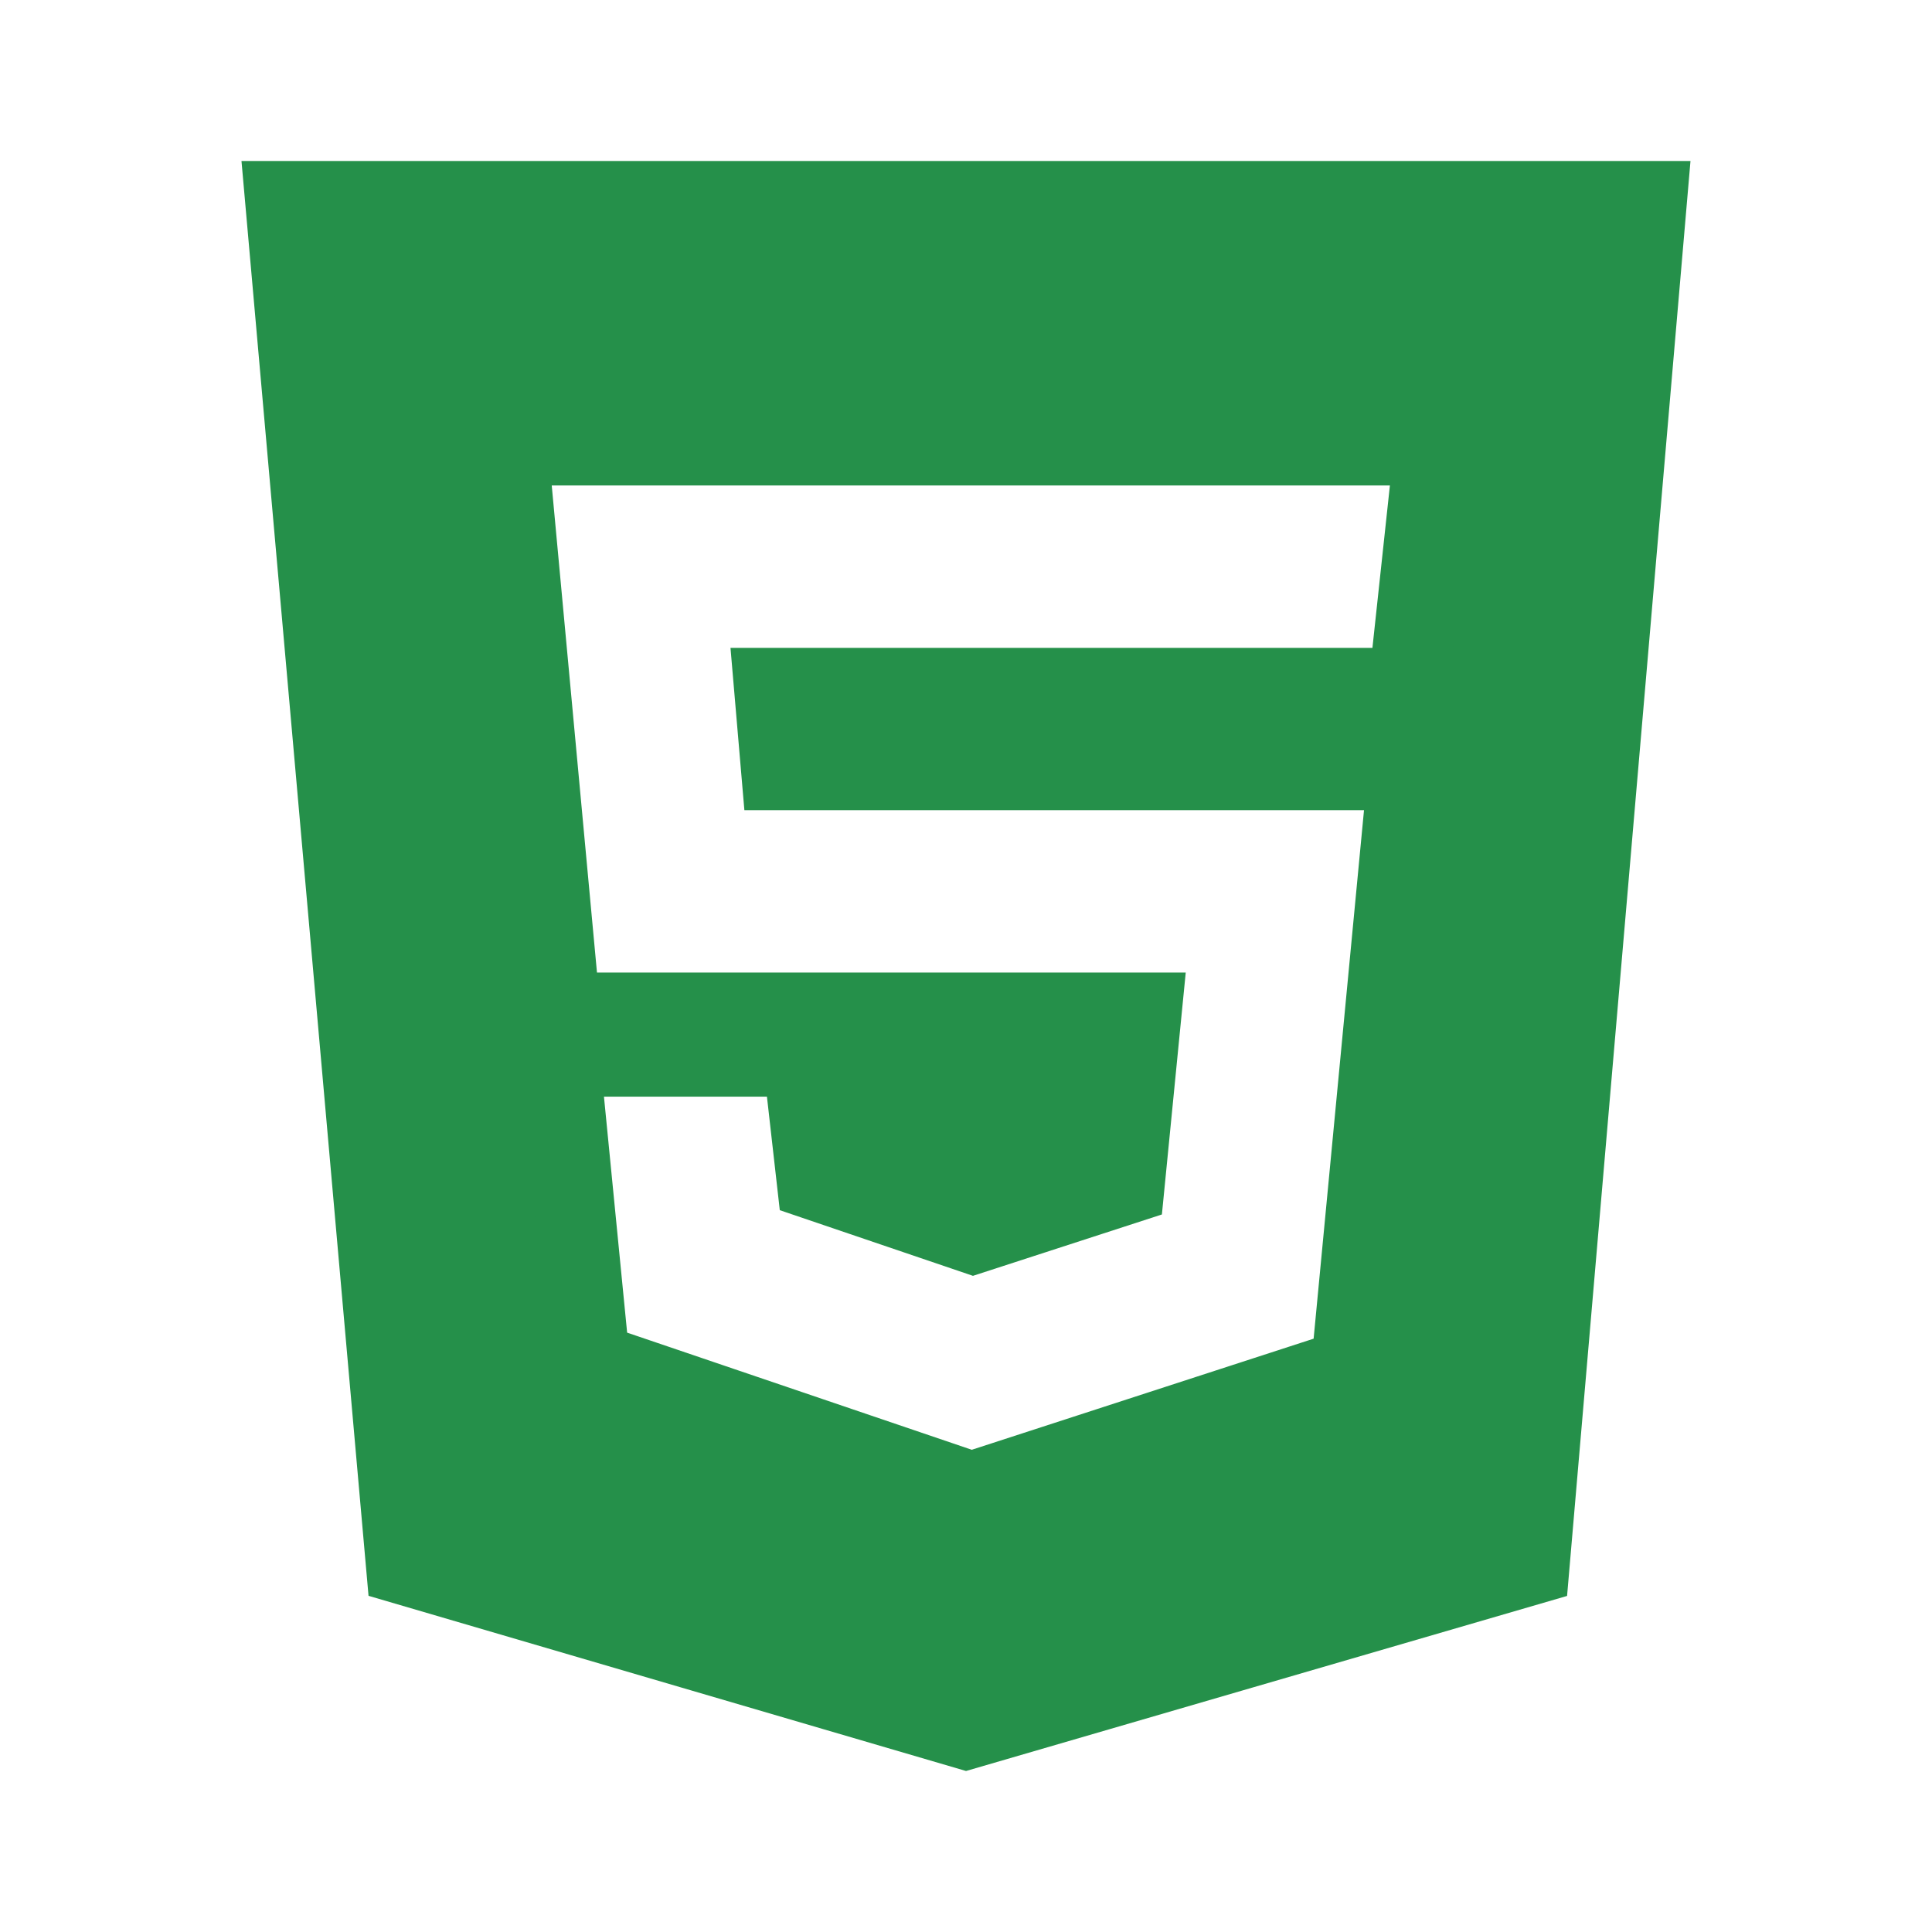 <svg width="24" height="24" viewBox="0 0 24 24" fill="none" xmlns="http://www.w3.org/2000/svg">
<path d="M17.049 8.548H17.498L17.546 8.101L17.763 6.084L17.823 5.531H17.266H6.854H6.305L6.356 6.077L6.918 12.127L6.96 12.581H7.416H14.178L13.968 14.712L12.09 15.322L10.148 14.662L10.024 13.567L9.974 13.123H9.527H7.503H6.951L7.005 13.672L7.293 16.604L7.325 16.925L7.63 17.028L11.911 18.483L12.069 18.537L12.227 18.485L16.473 17.105L16.785 17.003L16.816 16.677L17.442 10.111L17.494 9.564H16.944H9.706L9.619 8.548H17.049ZM5.046 19.44L3.546 2.5H20.455L18.998 19.441L12.001 21.479L5.046 19.44Z" fill="#25904A" stroke="#25904A"/>
</svg>
